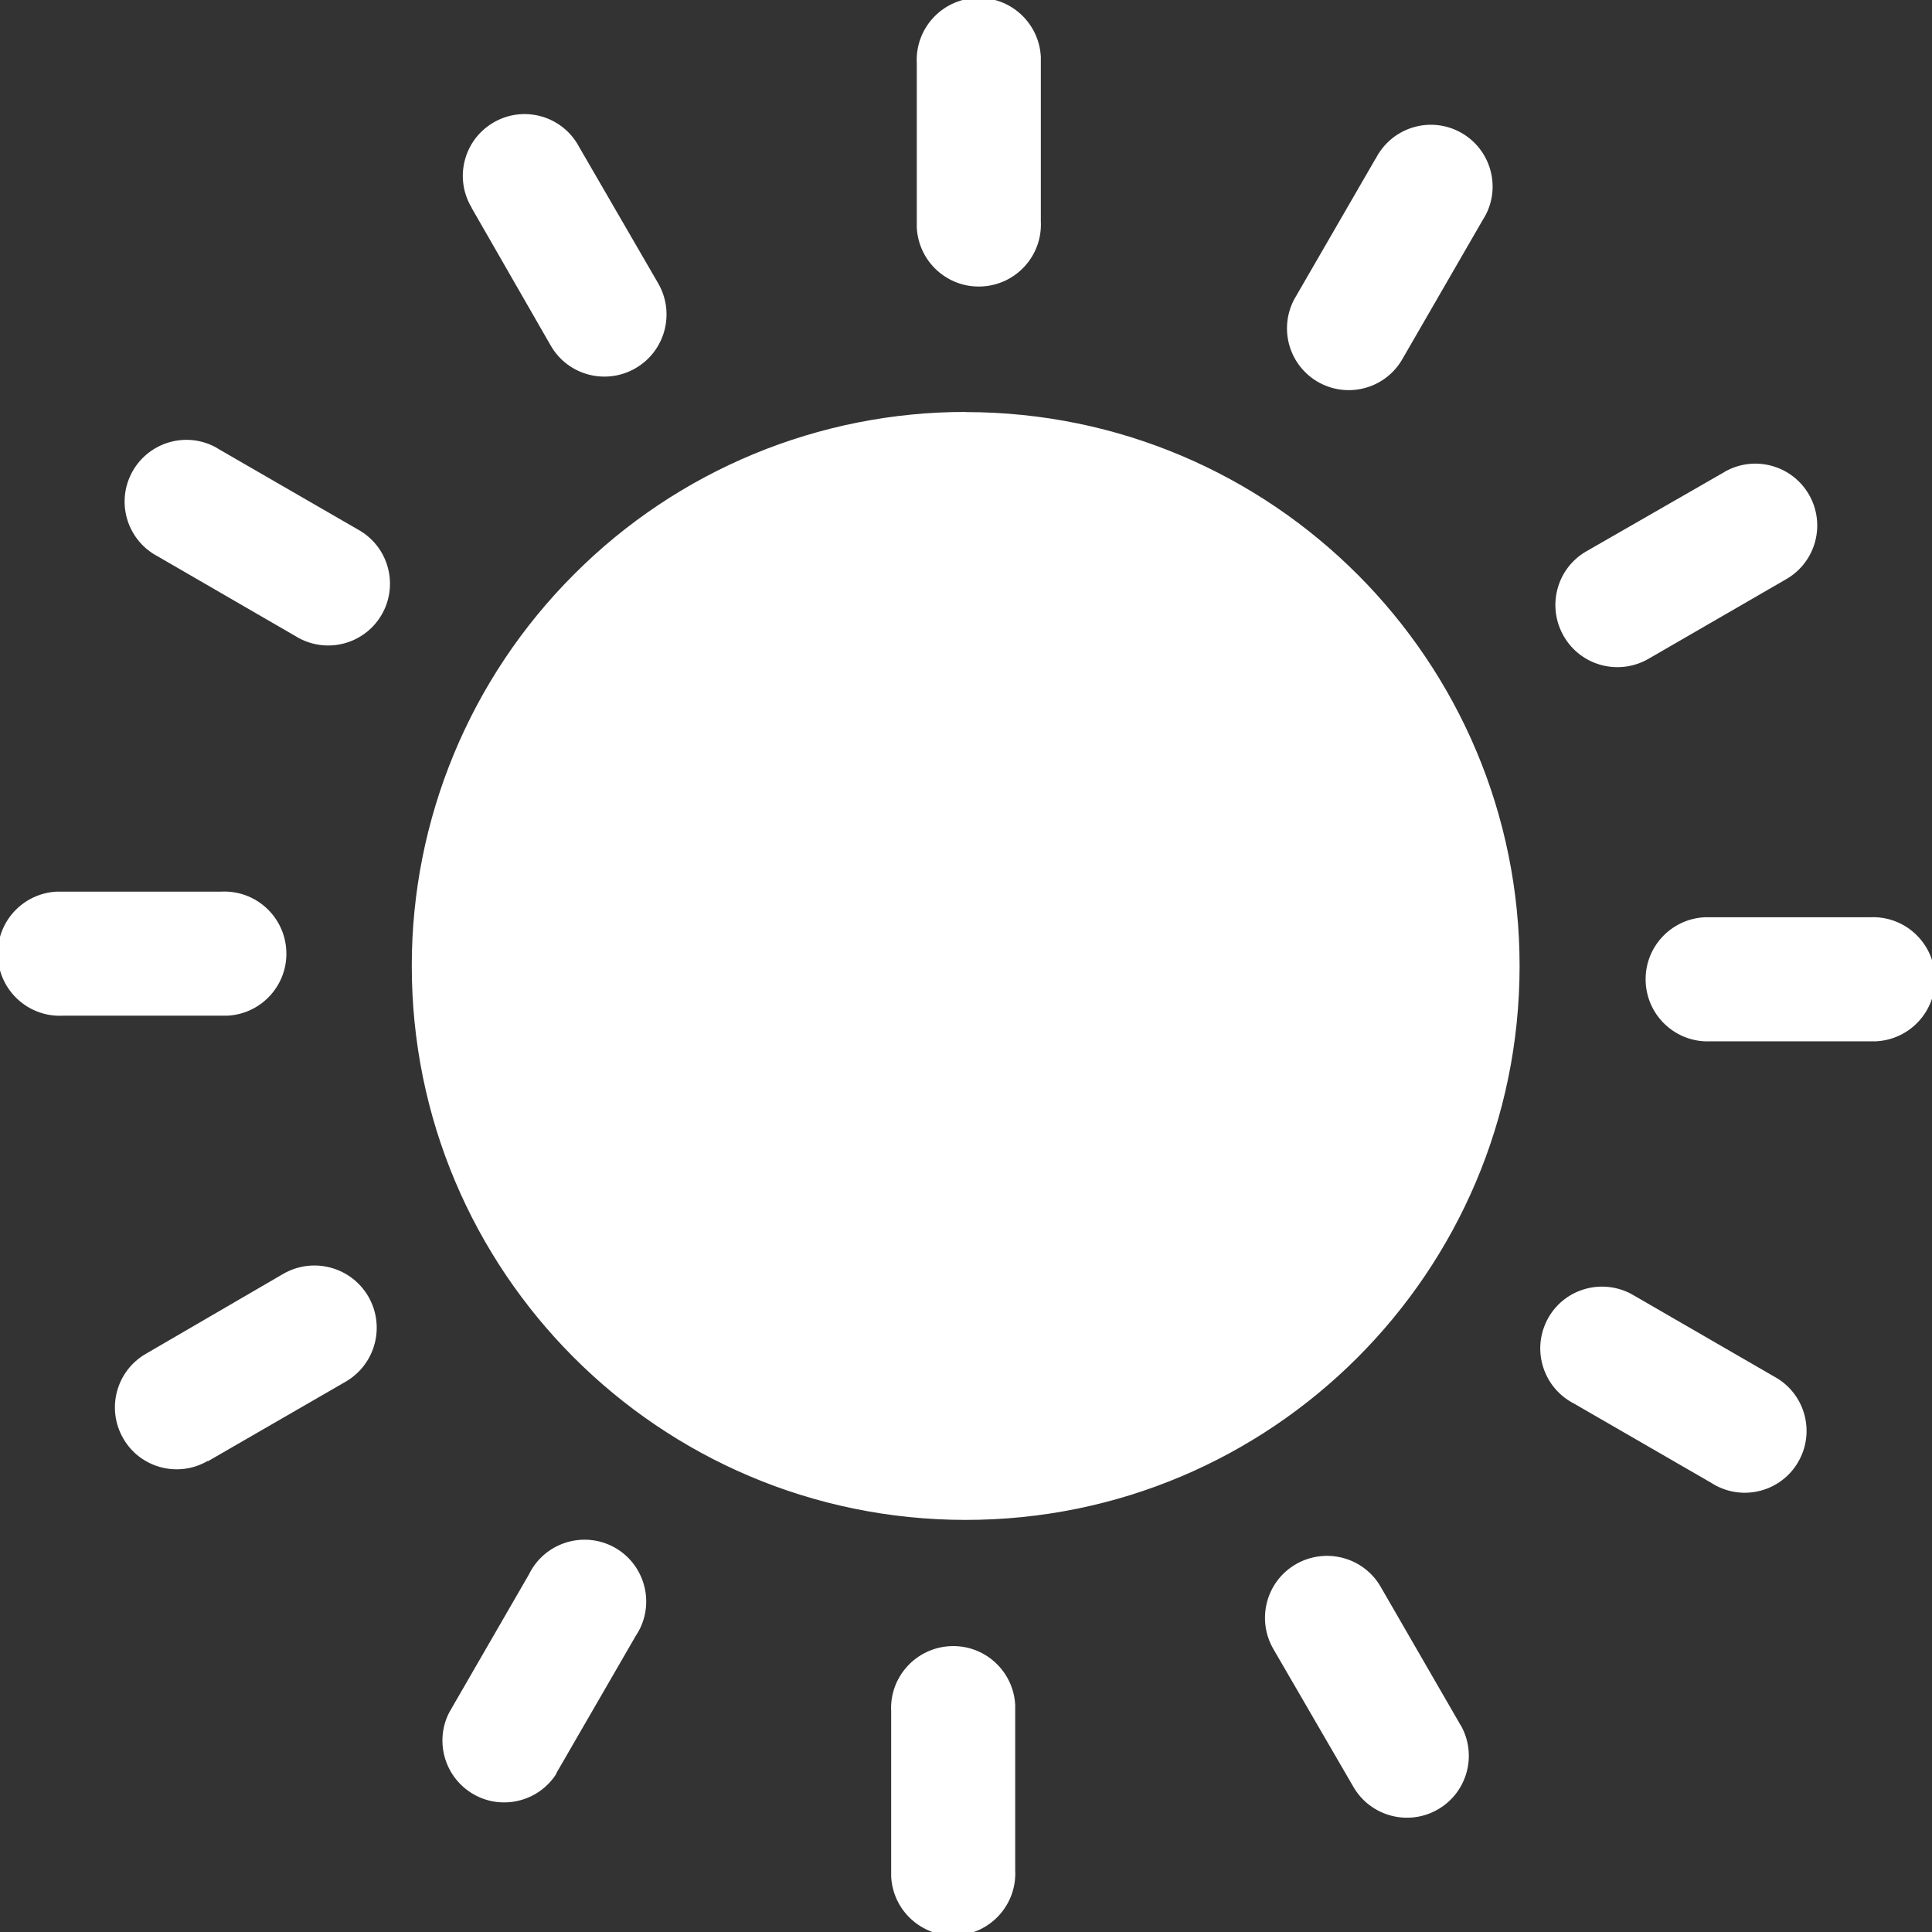 <?xml version="1.0" encoding="UTF-8"?><svg id="Layer_1" xmlns="http://www.w3.org/2000/svg" viewBox="0 0 122.88 122.88"><rect x="0" y="0" width="122.88" height="122.88" fill="#333333" stroke="none"/><defs><style>.cls-1{fill:#fff;}</style></defs><path class="cls-1" d="m30,13.21c-1.12-1.86-.52-4.27,1.34-5.39,1.86-1.12,4.27-.52,5.39,1.34.02.04.04.07.06.11l5.06,8.73c1.1,1.88.48,4.3-1.41,5.41-1.88,1.1-4.3.48-5.4-1.41l-5.05-8.79Zm31.45,13c19.46.02,35.22,15.8,35.2,35.26-.02,19.46-15.8,35.22-35.26,35.2-19.46-.02-35.22-15.8-35.2-35.26,0-9.34,3.72-18.29,10.33-24.89,6.6-6.62,15.57-10.33,24.92-10.32h.01Zm-3.14-22.2c-.11-2.18,1.57-4.03,3.75-4.14,2.18-.11,4.03,1.57,4.14,3.75,0,.13,0,.27,0,.4v10.06c.11,2.18-1.57,4.03-3.75,4.14-2.18.11-4.03-1.57-4.14-3.75,0-.13,0-.27,0-.4,0,0,0-10.06,0-10.06Zm29.18,6.1c.97-1.94,3.33-2.73,5.27-1.76,1.94.97,2.73,3.33,1.76,5.27-.07.13-.14.26-.22.38l-5.06,8.76c-1.04,1.91-3.42,2.61-5.33,1.58-1.91-1.04-2.61-3.42-1.58-5.33.03-.06.06-.11.1-.17l5.06-8.75h0Zm22.18,19.91c1.88-1.09,4.29-.45,5.38,1.43,1.09,1.88.45,4.29-1.43,5.38h0l-8.75,5.06c-1.88,1.1-4.3.48-5.4-1.41-1.1-1.88-.48-4.3,1.4-5.4l8.81-5.06Zm9.26,28.32c2.18-.11,4.03,1.57,4.14,3.75.11,2.18-1.57,4.03-3.75,4.14-.13,0-.26,0-.4,0h-10.11c-2.18.11-4.03-1.57-4.14-3.75-.11-2.18,1.57-4.03,3.75-4.14.13,0,.26,0,.4,0h10.11Zm-6.15,29.18c1.93,1,2.68,3.37,1.68,5.3s-3.37,2.68-5.3,1.68c-.1-.05-.2-.11-.29-.17l-8.76-5.06c-1.93-.99-2.7-3.35-1.72-5.29s3.35-2.7,5.29-1.72c.11.06.22.12.32.18l8.75,5.06h.03Zm-19.89,22.18c1.09,1.88.45,4.29-1.43,5.38s-4.29.45-5.38-1.43h0l-5.08-8.75c-1.1-1.88-.48-4.3,1.4-5.4s4.3-.48,5.4,1.4l5.06,8.76.02.05Zm-28.32,9.26c.11,2.18-1.57,4.03-3.75,4.14s-4.03-1.57-4.14-3.75c0-.13,0-.26,0-.4v-10.11c-.11-2.18,1.57-4.03,3.75-4.14s4.03,1.57,4.14,3.75c0,.13,0,.26,0,.4v10.11Zm-29.18-6.15c-1.16,1.83-3.59,2.38-5.42,1.22-1.72-1.09-2.33-3.32-1.39-5.13l5.06-8.76c.95-1.95,3.3-2.76,5.25-1.82,1.95.95,2.76,3.3,1.82,5.25-.08.16-.16.31-.26.45l-5.06,8.75v.03Zm-22.18-19.89c-1.88,1.09-4.29.45-5.37-1.43-1.09-1.88-.45-4.29,1.43-5.38l8.73-5.08c1.89-1.1,4.31-.47,5.42,1.42,1.1,1.89.47,4.31-1.42,5.42l-8.76,5.06h-.03Zm-9.21-28.32c-2.18.11-4.03-1.57-4.14-3.75-.11-2.18,1.57-4.03,3.75-4.14.13,0,.27,0,.4,0h10.06c2.18-.11,4.03,1.57,4.14,3.75s-1.57,4.03-3.75,4.14c-.13,0-.27,0-.4,0H4Zm6.1-29.18c-1.94-.97-2.73-3.33-1.76-5.27.97-1.94,3.33-2.73,5.27-1.76.13.07.26.14.38.22l8.76,5.06c1.91,1.04,2.61,3.42,1.58,5.33-1.04,1.91-3.42,2.61-5.33,1.58-.06-.03-.11-.06-.17-.1l-8.74-5.06Z"/></svg>